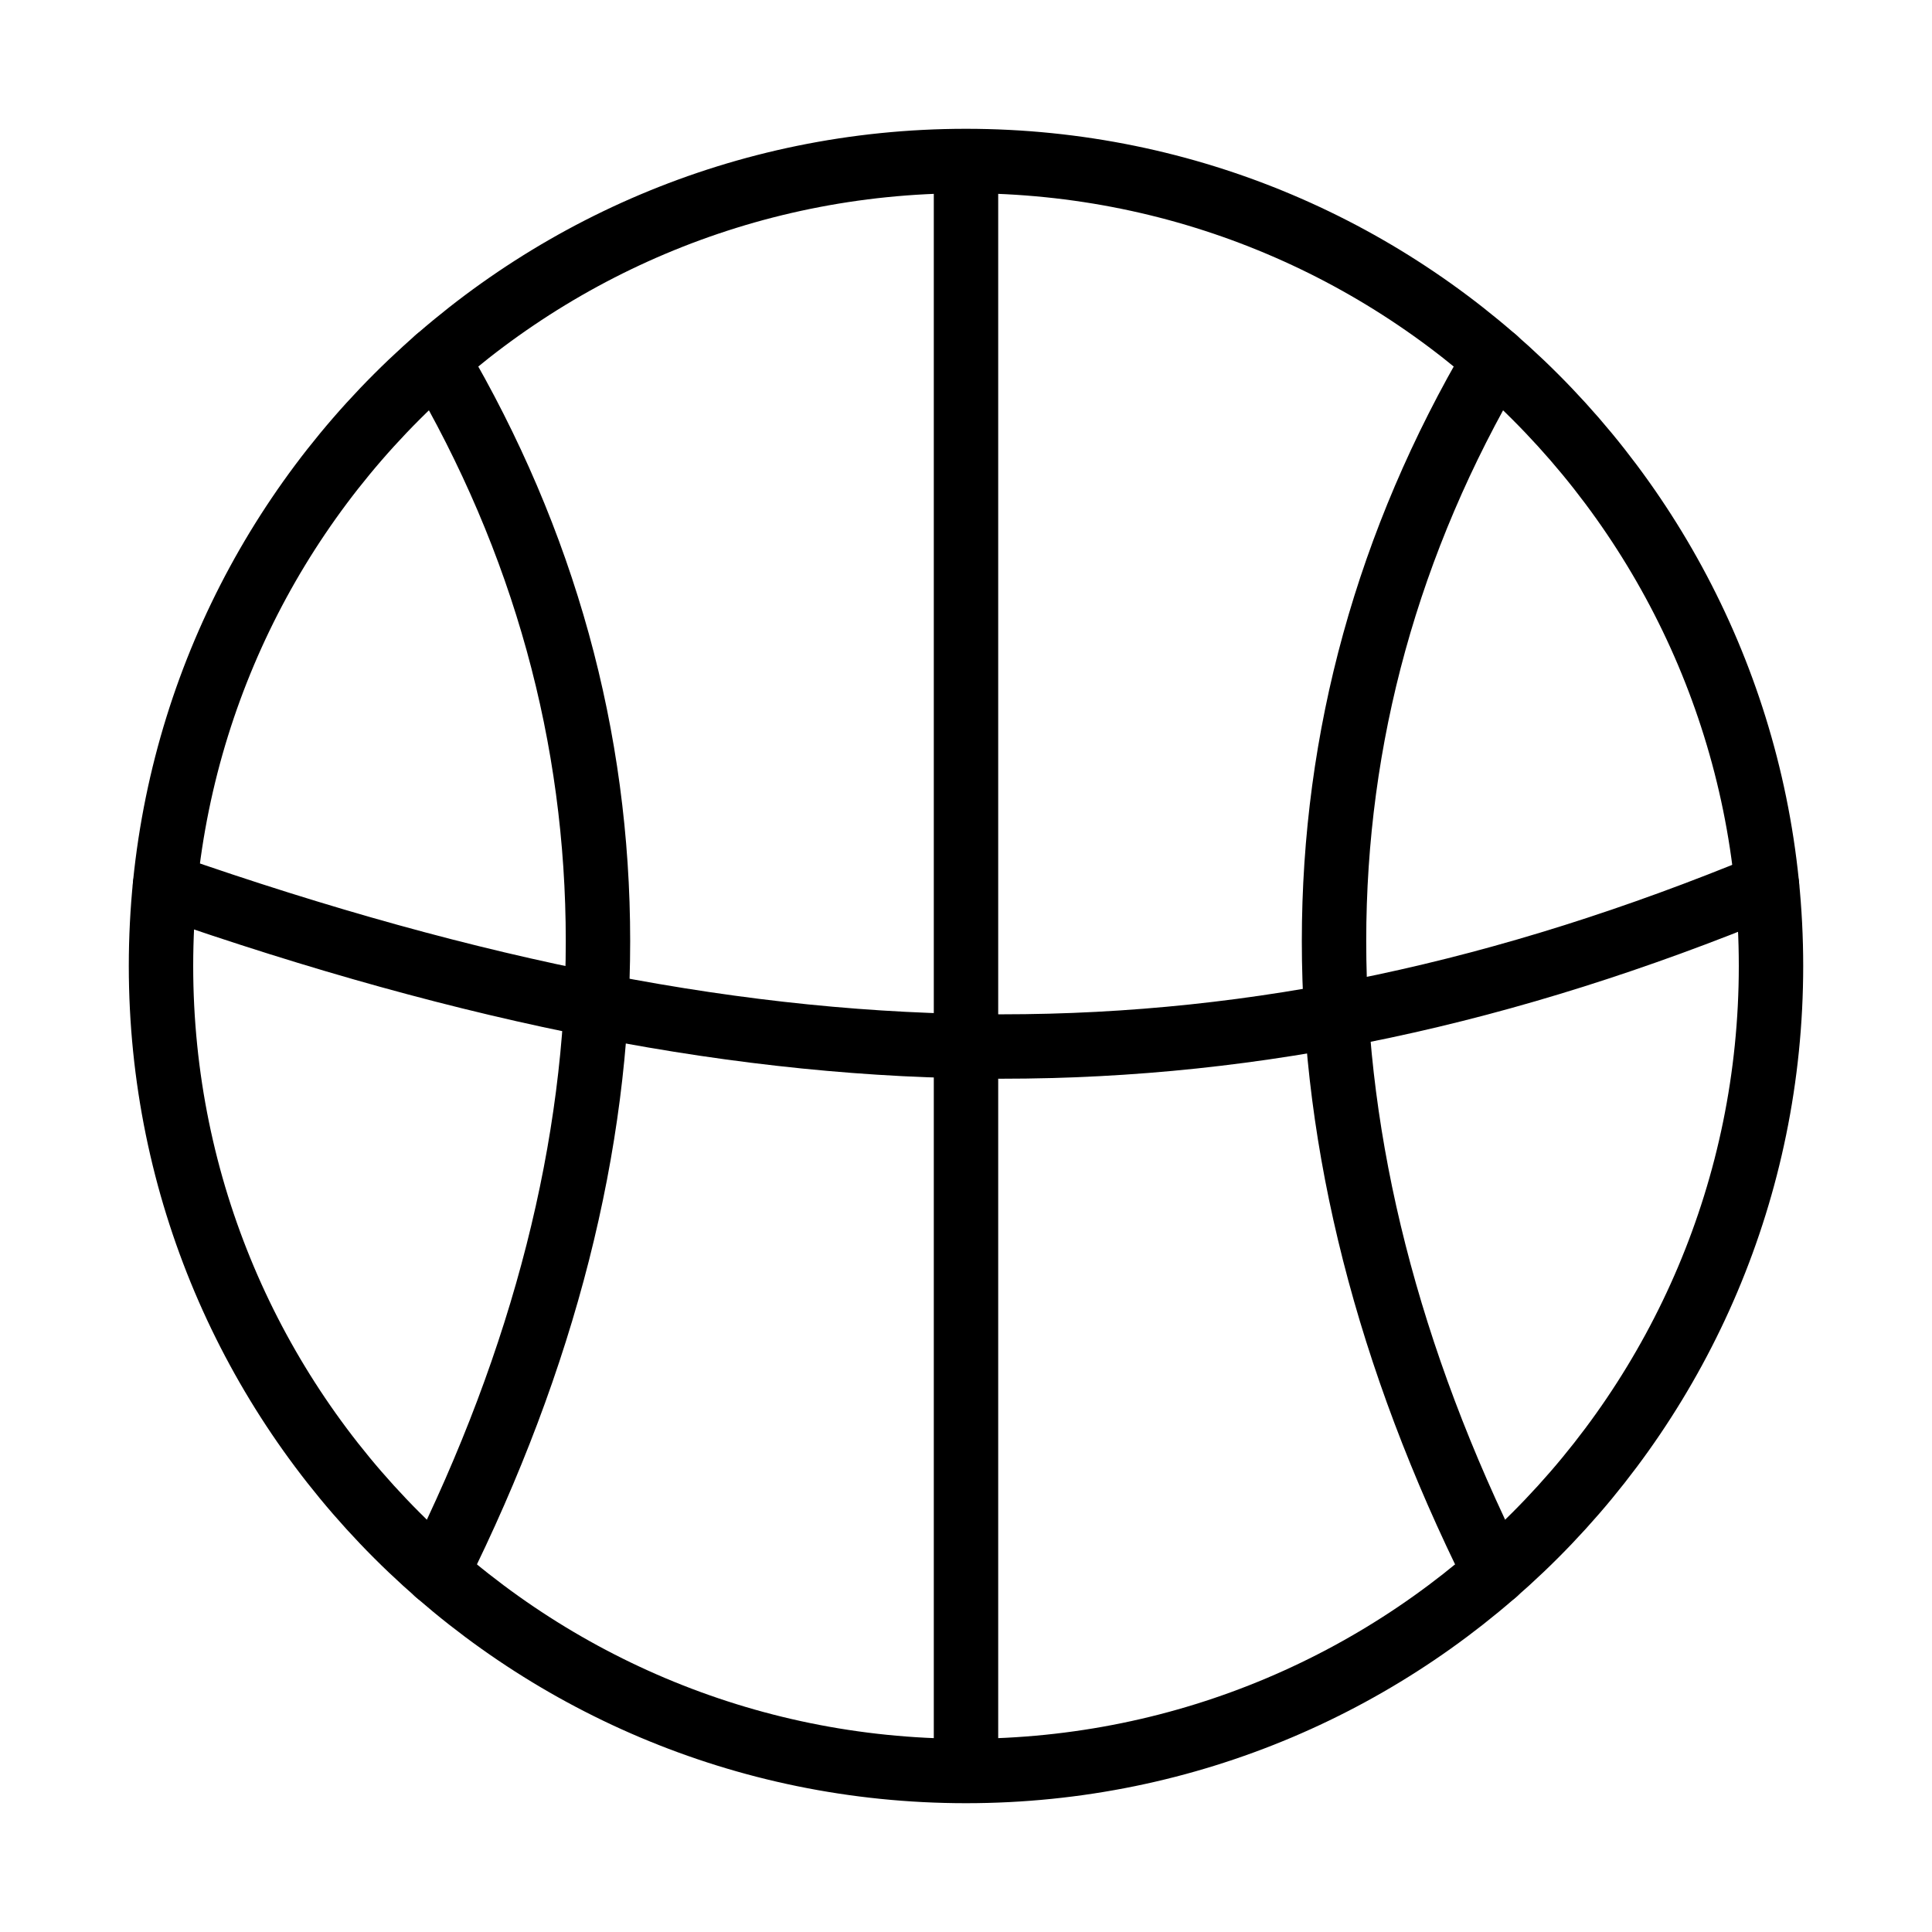 <?xml version="1.0" encoding="UTF-8"?><svg xmlns="http://www.w3.org/2000/svg" width="40px" height="40px" fill="none" stroke-width="0.8" viewBox="0 0 24 24" color="#000000"><path stroke="#000000" stroke-width="0.8" stroke-linecap="round" stroke-linejoin="round" d="M12 22c5.523 0 10-4.477 10-10S17.523 2 12 2 2 6.477 2 12s4.477 10 10 10ZM12 22V2"></path><path stroke="#000000" stroke-width="0.8" stroke-linecap="round" stroke-linejoin="round" d="M21.95 11c-6.47 2.667-12.254 2.667-19.9 0"></path><path stroke="#000000" stroke-width="0.8" stroke-linecap="round" stroke-linejoin="round" d="M18.572 4.462c-2.667 4.53-2.667 9.723 0 15.076M5.428 4.462c2.667 4.53 2.667 9.723 0 15.076"></path></svg>